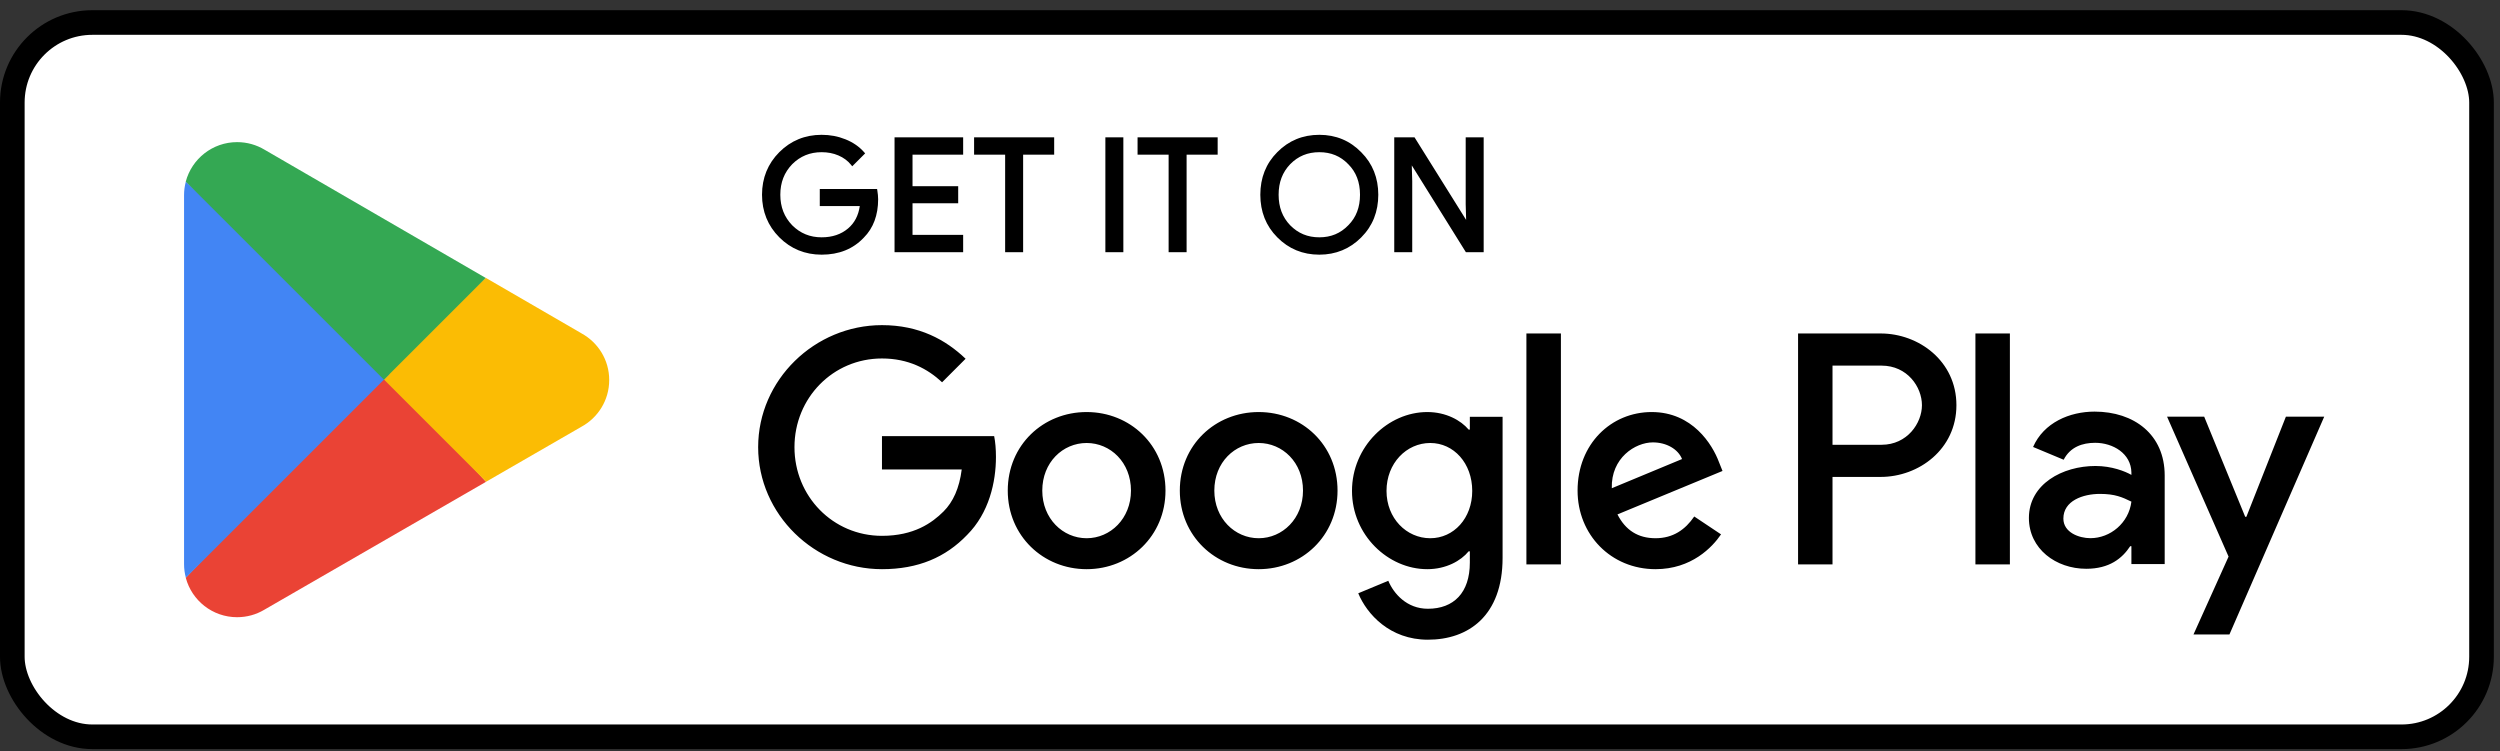 <svg width="203" height="61" viewBox="0 0 203 61" fill="none" xmlns="http://www.w3.org/2000/svg">
<rect x="0" y="0" width="203" height="61" fill="#333333" stroke="none"/>
<rect x="1" y="1.828" width="200.5" height="58" rx="6.5" fill="white"/>
<path d="M160.404 45.83H163.203V27.078H160.404V45.83ZM185.615 33.833L182.406 41.963H182.31L178.98 33.833H175.965L180.96 45.196L178.112 51.517H181.031L188.727 33.833H185.615ZM169.74 43.7C168.825 43.7 167.546 43.241 167.546 42.108C167.546 40.66 169.139 40.105 170.513 40.105C171.743 40.105 172.323 40.37 173.07 40.733C172.853 42.47 171.357 43.7 169.74 43.7ZM170.079 33.423C168.053 33.423 165.954 34.316 165.086 36.294L167.57 37.331C168.101 36.294 169.089 35.956 170.127 35.956C171.575 35.956 173.046 36.824 173.07 38.369V38.562C172.563 38.272 171.477 37.838 170.151 37.838C167.472 37.838 164.747 39.309 164.747 42.059C164.747 44.569 166.943 46.185 169.403 46.185C171.284 46.185 172.323 45.341 172.973 44.351H173.07V45.8H175.773V38.609C175.773 35.28 173.286 33.423 170.079 33.423ZM152.781 36.116H148.8V29.688H152.781C154.874 29.688 156.062 31.42 156.062 32.902C156.062 34.355 154.874 36.116 152.781 36.116ZM152.709 27.078H146.003V45.83H148.8V38.726H152.709C155.811 38.726 158.861 36.48 158.861 32.902C158.861 29.324 155.811 27.078 152.709 27.078ZM116.137 43.704C114.204 43.704 112.585 42.084 112.585 39.862C112.585 37.614 114.204 35.971 116.137 35.971C118.046 35.971 119.545 37.614 119.545 39.862C119.545 42.084 118.046 43.704 116.137 43.704ZM119.351 34.883H119.254C118.626 34.134 117.418 33.458 115.896 33.458C112.705 33.458 109.782 36.261 109.782 39.862C109.782 43.438 112.705 46.217 115.896 46.217C117.418 46.217 118.626 45.54 119.254 44.767H119.351V45.685C119.351 48.126 118.046 49.431 115.944 49.431C114.229 49.431 113.165 48.198 112.73 47.16L110.29 48.174C110.99 49.865 112.85 51.944 115.944 51.944C119.231 51.944 122.01 50.011 122.01 45.298V33.844H119.351V34.883ZM123.944 45.83H126.746V27.078H123.944V45.83ZM130.878 39.644C130.806 37.179 132.788 35.922 134.213 35.922C135.326 35.922 136.267 36.478 136.582 37.275L130.878 39.644ZM139.578 37.517C139.046 36.092 137.427 33.458 134.117 33.458C130.83 33.458 128.099 36.043 128.099 39.837C128.099 43.414 130.806 46.217 134.43 46.217C137.354 46.217 139.046 44.429 139.748 43.39L137.573 41.939C136.847 43.003 135.857 43.704 134.43 43.704C133.005 43.704 131.99 43.051 131.338 41.77L139.868 38.242L139.578 37.517ZM71.616 35.415V38.121H78.092C77.899 39.644 77.391 40.755 76.618 41.529C75.675 42.471 74.201 43.51 71.616 43.51C67.629 43.51 64.511 40.296 64.511 36.309C64.511 32.322 67.629 29.108 71.616 29.108C73.767 29.108 75.337 29.953 76.497 31.041L78.407 29.131C76.787 27.585 74.637 26.401 71.616 26.401C66.154 26.401 61.562 30.848 61.562 36.309C61.562 41.77 66.154 46.217 71.616 46.217C74.564 46.217 76.787 45.25 78.527 43.438C80.316 41.649 80.871 39.136 80.871 37.106C80.871 36.478 80.823 35.898 80.726 35.415H71.616ZM88.234 43.704C86.301 43.704 84.633 42.109 84.633 39.837C84.633 37.541 86.301 35.971 88.234 35.971C90.167 35.971 91.835 37.541 91.835 39.837C91.835 42.109 90.167 43.704 88.234 43.704ZM88.234 33.458C84.705 33.458 81.83 36.14 81.83 39.837C81.83 43.51 84.705 46.217 88.234 46.217C91.762 46.217 94.638 43.51 94.638 39.837C94.638 36.14 91.762 33.458 88.234 33.458ZM102.204 43.704C100.271 43.704 98.603 42.109 98.603 39.837C98.603 37.541 100.271 35.971 102.204 35.971C104.137 35.971 105.804 37.541 105.804 39.837C105.804 42.109 104.137 43.704 102.204 43.704ZM102.204 33.458C98.676 33.458 95.801 36.14 95.801 39.837C95.801 43.51 98.676 46.217 102.204 46.217C105.733 46.217 108.608 43.51 108.608 39.837C108.608 36.14 105.733 33.458 102.204 33.458Z" fill="black"/>
<path d="M66.716 20.679C65.371 20.679 64.214 20.206 63.282 19.273C62.349 18.34 61.876 17.172 61.876 15.813C61.876 14.454 62.349 13.288 63.282 12.353C64.214 11.421 65.371 10.947 66.716 10.947C67.401 10.947 68.04 11.066 68.651 11.312C69.263 11.559 69.763 11.901 70.157 12.348L70.25 12.454L69.201 13.503L69.096 13.374C68.835 13.053 68.502 12.804 68.081 12.623C67.662 12.442 67.203 12.358 66.716 12.358C65.769 12.358 64.983 12.68 64.326 13.334C64.326 13.334 64.326 13.334 64.326 13.334C63.684 14.001 63.362 14.814 63.362 15.813C63.362 16.813 63.685 17.626 64.327 18.293C64.983 18.947 65.769 19.27 66.716 19.27C67.583 19.27 68.3 19.028 68.864 18.549H68.864C69.389 18.103 69.704 17.5 69.815 16.732H66.566V15.349H71.22L71.24 15.476C71.278 15.719 71.305 15.953 71.305 16.179C71.305 17.469 70.912 18.522 70.14 19.297C69.269 20.221 68.123 20.679 66.716 20.679L66.716 20.679ZM107.129 20.679C105.782 20.679 104.638 20.205 103.718 19.273C103.718 19.273 103.718 19.273 103.717 19.273C103.717 19.273 103.717 19.273 103.717 19.272C102.795 18.35 102.338 17.182 102.338 15.813C102.338 14.444 102.795 13.276 103.717 12.354C103.717 12.354 103.717 12.354 103.717 12.353L103.718 12.353C104.638 11.421 105.782 10.947 107.129 10.947C108.473 10.947 109.616 11.421 110.537 12.367C111.459 13.289 111.917 14.456 111.917 15.813C111.917 17.182 111.459 18.35 110.537 19.272L110.537 19.273C109.616 20.206 108.462 20.679 107.128 20.679L107.129 20.679ZM72.637 20.477V11.149H72.787H78.208V12.56H74.097V15.122H77.805V16.505H74.097V19.069H78.208V20.477H72.637ZM81.617 20.477V12.56H79.096V11.149H85.599V12.56H85.449H83.078V20.477H81.617ZM89.756 20.477V11.149H91.216V11.299V20.477H89.756ZM94.892 20.477V12.56H92.37V11.149H98.874V12.56H98.724H96.352V20.477H94.892ZM113.213 20.477V11.149H114.859L119.05 17.857L119.014 16.584V11.149H120.474V20.477H119.029L114.637 13.43L114.673 14.702V14.704V20.477H113.213ZM107.129 19.27C108.076 19.27 108.849 18.947 109.479 18.294L109.48 18.293L109.481 18.292C110.12 17.653 110.433 16.829 110.433 15.813C110.433 14.799 110.12 13.973 109.481 13.334L109.48 13.333L109.479 13.332C108.849 12.679 108.076 12.358 107.129 12.358C106.179 12.358 105.406 12.679 104.764 13.332L104.764 13.332C104.136 13.987 103.824 14.799 103.824 15.813C103.824 16.829 104.136 17.639 104.764 18.294L104.764 18.294C105.407 18.947 106.18 19.27 107.129 19.27V19.27Z" fill="black"/>
<path d="M31.055 29.962L15.085 46.911C15.086 46.915 15.087 46.918 15.087 46.922C15.577 48.762 17.258 50.117 19.253 50.117C20.051 50.117 20.8 49.902 21.442 49.523L21.493 49.493L39.469 39.12L31.055 29.962Z" fill="#EA4335"/>
<path d="M47.221 27.072L47.206 27.061L39.446 22.562L30.702 30.343L39.476 39.115L47.196 34.661C48.549 33.93 49.468 32.504 49.468 30.858C49.468 29.225 48.561 27.805 47.221 27.072Z" fill="#FBBC04"/>
<path d="M15.092 14.738C14.996 15.092 14.945 15.463 14.945 15.848V45.799C14.945 46.183 14.995 46.556 15.092 46.908L31.612 30.392L15.092 14.738Z" fill="#4285F4"/>
<path d="M31.173 30.831L39.439 22.568L21.483 12.157C20.831 11.766 20.069 11.541 19.254 11.541C17.259 11.541 15.575 12.898 15.086 14.741C15.085 14.743 15.085 14.744 15.085 14.746L31.173 30.831Z" fill="#34A853"/>
<rect x="1" y="1.828" width="200.5" height="58" rx="6.5" stroke="black" stroke-width="2"/>
</svg>
